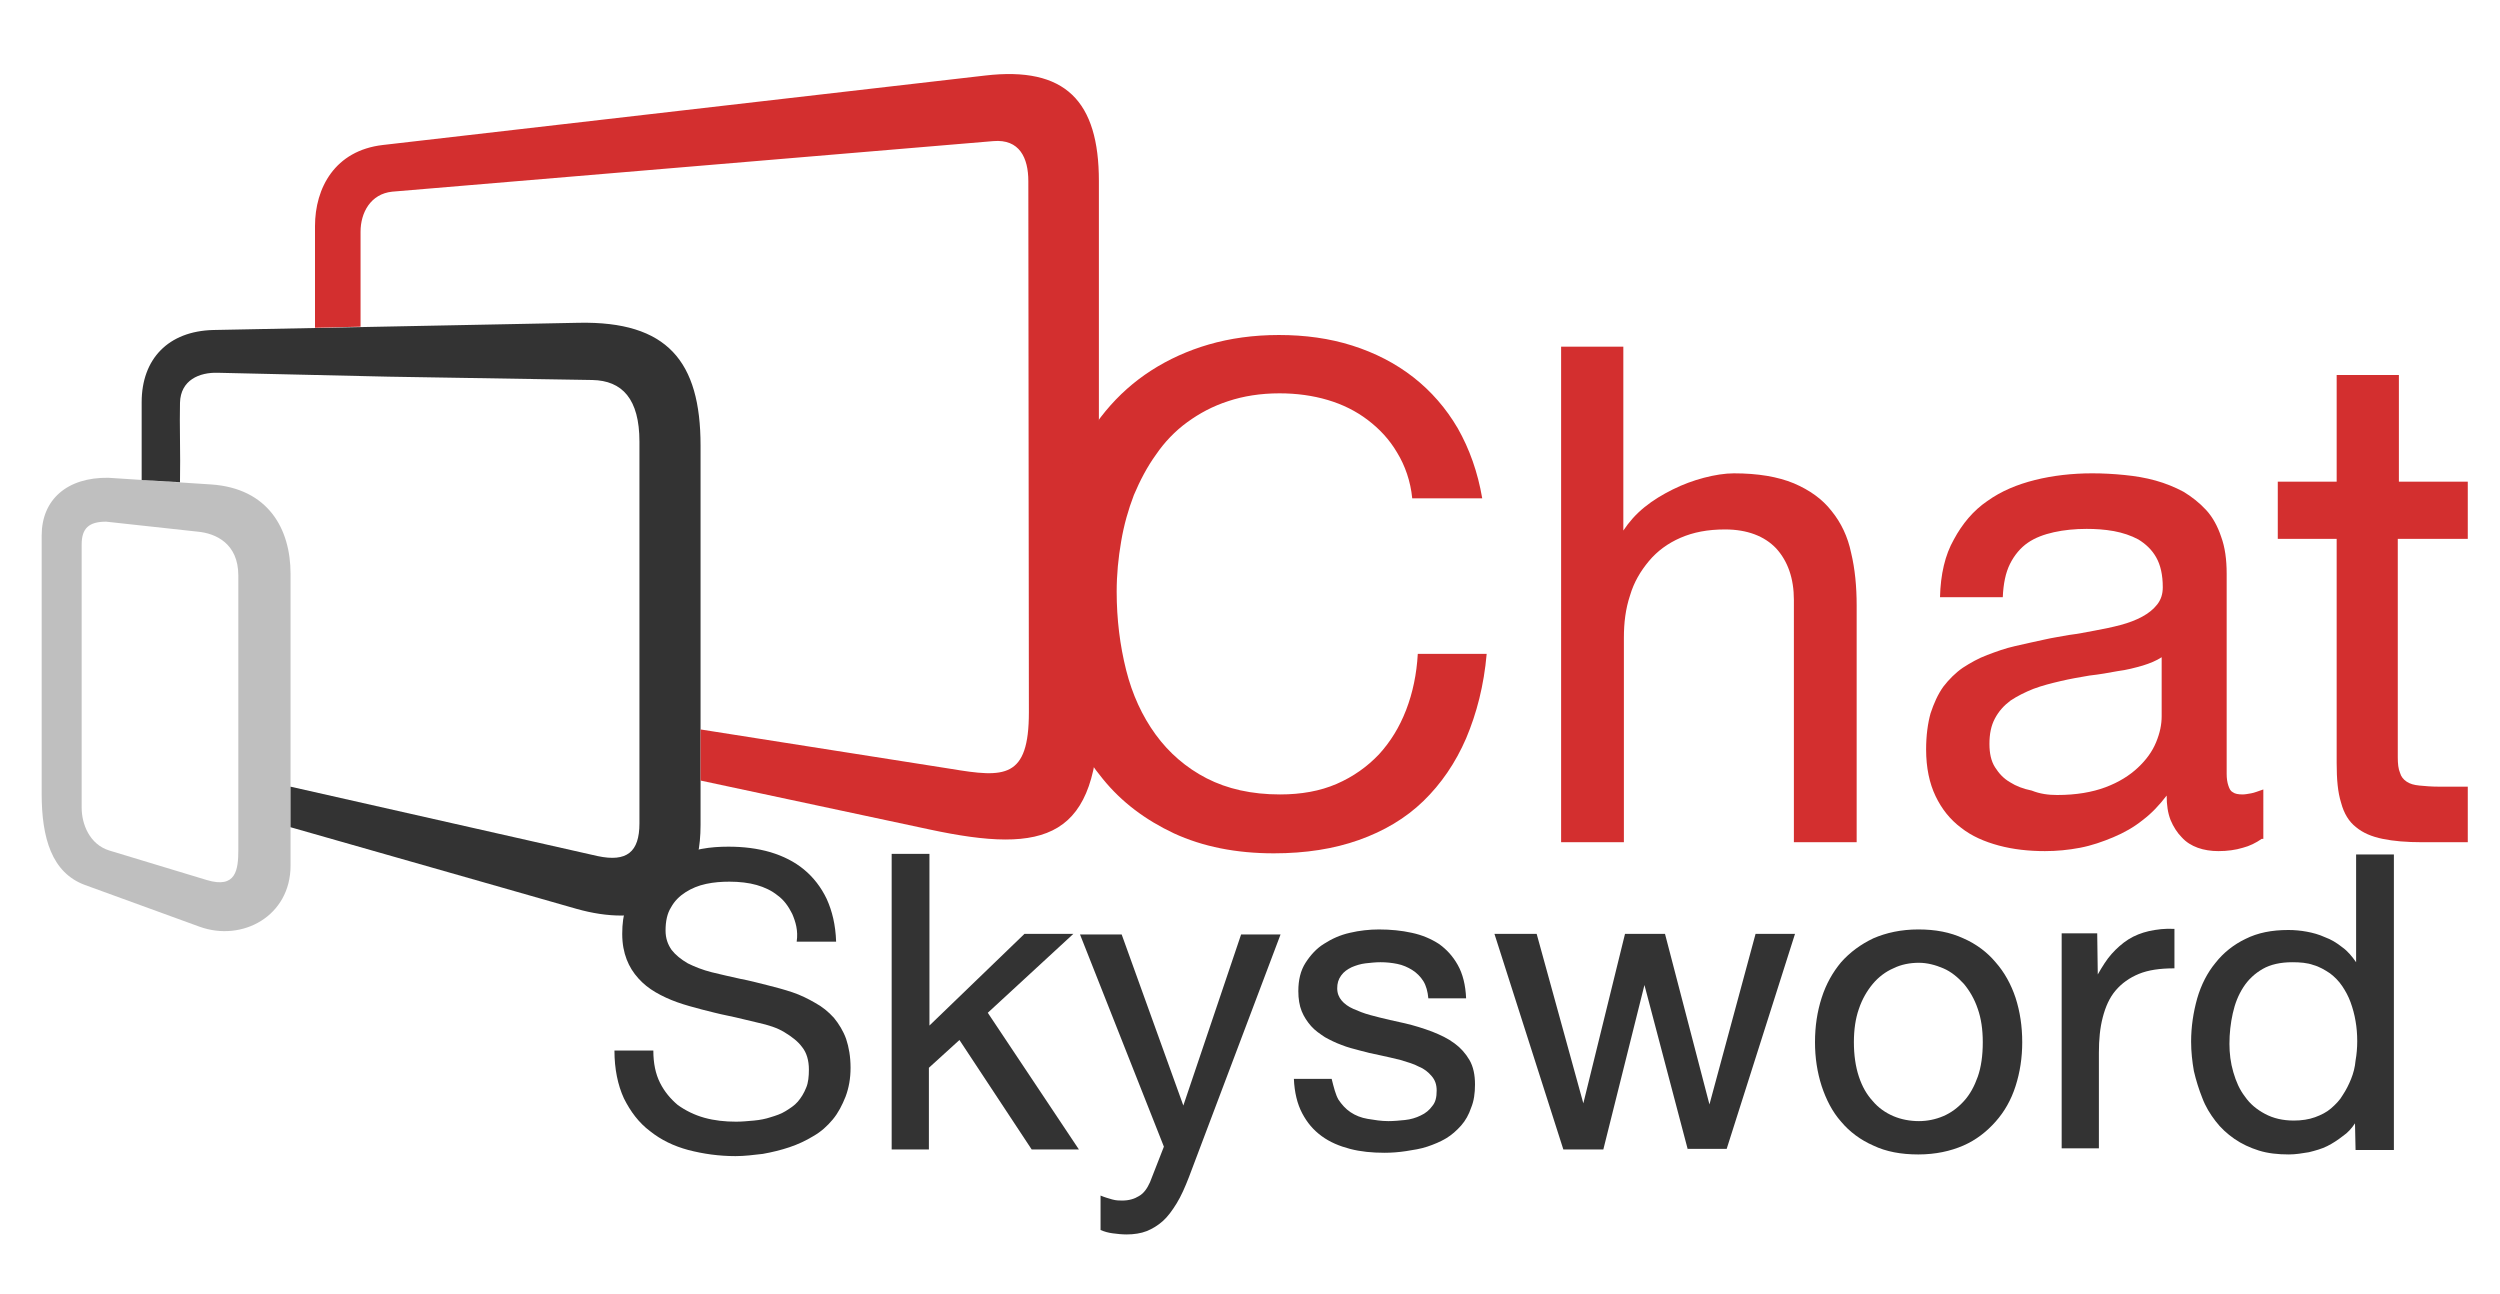 <?xml version="1.0" encoding="utf-8"?>
<!-- Generator: Adobe Illustrator 24.0.1, SVG Export Plug-In . SVG Version: 6.00 Build 0)  -->
<svg version="1.1" id="Layer_1" xmlns="http://www.w3.org/2000/svg" xmlns:xlink="http://www.w3.org/1999/xlink" x="0px" y="0px"
	 viewBox="0 0 450 232.9" style="enable-background:new 0 0 450 232.9;" xml:space="preserve">
<style type="text/css">
	.st0{fill-rule:evenodd;clip-rule:evenodd;fill:#BFBFBF;}
	.st1{fill-rule:evenodd;clip-rule:evenodd;fill:#333333;}
	.st2{fill-rule:evenodd;clip-rule:evenodd;fill:#D32F2F;}
	.st3{fill:#D32F2F;}
	.st4{fill:#333333;}
	.st5{fill-rule:evenodd;clip-rule:evenodd;fill:#B71C1C;}
	.st6{fill-rule:evenodd;clip-rule:evenodd;fill:#EF9A9A;}
</style>
<g>
	<g>
		<path class="st0" d="M19.1,93.9c-3.1,0-4.4,1.2-4.4,4.1l0,47.4c0,2.9,1.4,6.6,5,7.7l17.5,5.3c5.3,1.6,5.7-1.8,5.7-5.5v-49.3
			c0-5.8-4.1-7.6-7.3-7.9L19.1,93.9z M19.5,86L38,87.2c10.3,0.7,14.3,8,14.3,16.1v52.5c0,9.1-8.7,13.8-16.4,11l-20.6-7.5
			c-6-2.2-7.8-8.5-7.8-16.4V96.4C7.5,89.9,12.1,85.9,19.5,86L19.5,86z"/>
		<path class="st1" d="M126.1,80.2c0-15.2-6-22.4-21.9-22.1l-65.8,1.3c-8.1,0.2-12.9,5.2-12.9,13v14l6.9,0.4c0.1-5-0.1-10.6,0-14.3
			c0.1-4.1,3.5-5.5,6.8-5.4l30.7,0.7l36.7,0.6c5.4,0.1,8.5,3.4,8.5,11.1v68.7c0,5.2-2.3,7-7.5,5.9l-55.3-12.5v7.3l34,9.7l17.5,5
			c11,3.1,22.3,0.9,22.3-15.1V80.2z"/>
		<path class="st2" d="M177.3,13.6L68.9,26.1c-8.6,1-12.2,7.7-12.2,14.6V59l8.2-0.2V41.7c0-3.4,1.8-6.8,5.7-7.2l108.2-9.1
			c4.7-0.4,6.3,3,6.3,7.2l0.1,95.6c0,12-4.4,11.8-14,10.2l-45.1-7.1v9.2l41.2,8.8c21,4.5,30.5,1.8,30.5-21.8V32.6
			C197.8,18.2,191.8,11.9,177.3,13.6z"/>
	</g>
	<g>
		<path class="st3" d="M251.5,81.5c-1.4-2.4-3.2-4.3-5.3-5.9s-4.5-2.8-7.2-3.6c-2.7-0.8-5.6-1.2-8.7-1.2c-3.4,0-6.5,0.5-9.2,1.4
			c-2.8,0.9-5.2,2.2-7.4,3.8c-2.2,1.6-4.1,3.6-5.6,5.8c-1.6,2.2-2.9,4.7-4,7.3c-1,2.6-1.8,5.4-2.3,8.4c-0.5,2.9-0.8,5.9-0.8,9
			c0,5,0.6,9.7,1.7,14.1c1.1,4.4,2.9,8.3,5.3,11.6c2.4,3.3,5.5,6,9.2,7.9c3.7,1.9,8.1,2.9,13.2,2.9c3.8,0,7.2-0.6,10.2-1.9
			s5.5-3.1,7.6-5.3c2.1-2.3,3.7-4.9,4.9-8c1.2-3.1,1.9-6.5,2.1-10.1h12.4c-0.5,5.7-1.8,10.7-3.7,15.2c-1.9,4.4-4.5,8.2-7.7,11.3
			c-3.2,3.1-7.1,5.4-11.6,7c-4.5,1.6-9.6,2.4-15.3,2.4c-6.8,0-12.8-1.2-18-3.6c-5.1-2.4-9.4-5.6-12.8-9.8c-3.4-4.1-6-9-7.7-14.6
			c-1.7-5.6-2.5-11.7-2.5-18.2c0-4.4,0.4-8.6,1.2-12.6c0.8-4,2-7.8,3.6-11.3c1.6-3.5,3.6-6.7,5.9-9.5c2.4-2.9,5.1-5.3,8.2-7.3
			c3.1-2,6.6-3.6,10.4-4.7c3.8-1.1,8-1.7,12.6-1.7c4.7,0,9.1,0.6,13.2,1.9c4.1,1.3,7.8,3.2,11,5.7c3.2,2.5,5.9,5.6,8,9.2
			c2.1,3.7,3.6,7.9,4.4,12.6h-12.6C253.9,86.6,252.9,83.8,251.5,81.5z"/>
		<path class="st3" d="M292.2,62.4v33.1c1-1.5,2.2-2.9,3.8-4.2c1.6-1.3,3.3-2.3,5.1-3.2c1.8-0.9,3.7-1.6,5.6-2.1
			c1.9-0.5,3.8-0.8,5.4-0.8c4.3,0,7.9,0.6,10.8,1.8c2.8,1.2,5.1,2.8,6.8,5c1.7,2.1,2.9,4.6,3.5,7.5c0.7,2.9,1,6.1,1,9.5v42.6h-11.3
			V108c0-3.9-1.1-7-3.2-9.3c-2.1-2.2-5.2-3.4-9.2-3.4c-3.1,0-5.7,0.5-8,1.5c-2.3,1-4.2,2.4-5.7,4.2c-1.5,1.8-2.7,3.8-3.4,6.2
			c-0.8,2.4-1.1,4.9-1.1,7.6v36.8h-11.3V62.4H292.2z"/>
		<path class="st3" d="M407.1,151c-1,0.7-2.2,1.3-3.4,1.6c-1.3,0.4-2.8,0.6-4.4,0.6c-1.3,0-2.6-0.2-3.7-0.6c-1.1-0.4-2.1-1-2.9-1.9
			c-0.8-0.8-1.5-1.9-2-3.1c-0.5-1.3-0.7-2.7-0.7-4.4c-1.3,1.7-2.7,3.2-4.3,4.4c-1.6,1.3-3.4,2.3-5.3,3.1c-1.9,0.8-3.9,1.5-6,1.9
			c-2.1,0.4-4.2,0.6-6.3,0.6c-2.9,0-5.7-0.3-8.3-1c-2.6-0.7-4.9-1.7-6.8-3.2c-2-1.5-3.5-3.4-4.6-5.7c-1.1-2.3-1.7-5.1-1.7-8.4
			c0-2.5,0.3-4.7,0.8-6.5c0.6-1.8,1.3-3.4,2.3-4.8c1-1.3,2.2-2.5,3.5-3.4c1.4-0.9,2.8-1.7,4.4-2.3c1.6-0.6,3.2-1.2,5-1.6
			c1.8-0.4,3.5-0.8,5.4-1.2c1.3-0.3,2.7-0.5,4.3-0.8c1.6-0.2,3.1-0.5,4.7-0.8c1.6-0.3,3.1-0.6,4.6-1c1.5-0.4,2.8-0.9,3.9-1.5
			c1.1-0.6,2-1.3,2.7-2.2c0.7-0.9,1-1.9,1-3.1c0-2.2-0.4-4-1.2-5.4c-0.8-1.4-1.9-2.4-3.2-3.2c-1.3-0.7-2.8-1.2-4.4-1.5
			c-1.7-0.3-3.3-0.4-4.9-0.4c-2.1,0-4.1,0.2-5.9,0.6c-1.8,0.4-3.4,1-4.7,1.9c-1.3,0.9-2.4,2.2-3.2,3.8c-0.8,1.6-1.2,3.6-1.3,6h-11.3
			c0.1-4.1,0.9-7.6,2.5-10.4c1.5-2.8,3.5-5.2,6-6.9c2.5-1.8,5.4-3,8.6-3.8c3.2-0.8,6.7-1.2,10.3-1.2c1.9,0,3.8,0.1,5.8,0.3
			c2,0.2,3.8,0.5,5.6,1c1.8,0.5,3.5,1.2,5,2c1.5,0.9,2.9,2,4.1,3.3c1.2,1.3,2.1,3,2.7,4.8c0.7,1.9,1,4.1,1,6.7v32.9
			c0,1.2,0,2.2,0,3.1c0,0.8,0.1,1.5,0.3,2.1c0.2,0.6,0.4,1,0.8,1.2c0.4,0.3,1,0.4,1.8,0.4c0.4,0,0.9-0.1,1.5-0.2s1.3-0.4,2.2-0.7
			V151z M370.3,143.1c3.4,0,6.3-0.5,8.7-1.4c2.4-0.9,4.3-2.1,5.8-3.5c1.5-1.4,2.6-2.9,3.3-4.6c0.7-1.7,1-3.2,1-4.7v-10.6
			c-0.9,0.6-2.1,1.1-3.4,1.5c-1.4,0.4-2.9,0.8-4.5,1c-1.6,0.3-3.3,0.6-5.1,0.8c-1.8,0.3-3.5,0.6-5.2,1c-1.7,0.4-3.3,0.8-4.9,1.4
			c-1.5,0.6-2.9,1.3-4.1,2.1c-1.2,0.9-2.1,1.9-2.8,3.2c-0.7,1.3-1,2.8-1,4.6c0,1.7,0.3,3.1,1,4.2c0.7,1.1,1.5,2,2.7,2.7
			c1.1,0.7,2.4,1.2,3.9,1.5C367.2,142.9,368.7,143.1,370.3,143.1z"/>
		<path class="st3" d="M444.2,86.7V97h-12.6v39.3c0,1.2,0.1,2.1,0.4,2.8c0.2,0.7,0.6,1.2,1.2,1.6c0.6,0.4,1.3,0.6,2.3,0.7
			c1,0.1,2.2,0.2,3.6,0.2h5.1v10H436c-2.8,0-5.2-0.2-7.1-0.6c-2-0.4-3.6-1.1-4.8-2.1c-1.3-1-2.2-2.5-2.7-4.4
			c-0.6-1.9-0.8-4.2-0.8-7.2V97h-10.6V86.7h10.6V67.5h11.2v19.2H444.2z"/>
	</g>
	<g>
		<path class="st4" d="M142.6,164.5c-0.7-1.4-1.5-2.5-2.6-3.3c-1.1-0.9-2.4-1.5-3.8-1.9s-3.1-0.6-4.9-0.6c-1.4,0-2.8,0.1-4.2,0.4
			c-1.4,0.3-2.6,0.8-3.7,1.5c-1.1,0.7-2,1.6-2.6,2.7c-0.7,1.1-1,2.5-1,4.2c0,1.4,0.4,2.5,1.1,3.5c0.7,0.9,1.7,1.7,2.9,2.4
			c1.2,0.6,2.7,1.2,4.3,1.6c1.6,0.4,3.4,0.8,5.2,1.2c1.6,0.3,3.1,0.7,4.7,1.1c1.6,0.4,3.1,0.8,4.6,1.3c1.5,0.5,2.9,1.2,4.1,1.9
			c1.3,0.7,2.4,1.6,3.4,2.7c0.9,1.1,1.7,2.4,2.2,3.8c0.5,1.5,0.8,3.2,0.8,5.2c0,1.9-0.3,3.6-0.9,5.2c-0.6,1.5-1.3,2.9-2.3,4.1
			c-1,1.2-2.1,2.2-3.5,3c-1.3,0.8-2.8,1.5-4.3,2c-1.5,0.5-3.1,0.9-4.8,1.2c-1.7,0.2-3.3,0.4-4.9,0.4c-3,0-5.8-0.4-8.5-1.1
			c-2.6-0.7-4.9-1.8-6.9-3.4c-2-1.5-3.5-3.5-4.7-5.9c-1.1-2.4-1.7-5.3-1.7-8.6h7c0,2.3,0.4,4.2,1.2,5.8c0.8,1.6,1.9,2.9,3.2,4
			c1.4,1,3,1.8,4.8,2.3c1.8,0.5,3.7,0.7,5.7,0.7c1,0,2.1-0.1,3.2-0.2c1.1-0.1,2.1-0.3,3-0.6c1-0.3,1.9-0.6,2.7-1.1
			c0.8-0.5,1.6-1,2.2-1.7c0.6-0.7,1.1-1.5,1.5-2.5c0.4-0.9,0.5-2.1,0.5-3.3c0-1.6-0.4-3-1.2-4c-0.8-1.1-1.9-1.9-3.2-2.7
			s-2.9-1.3-4.7-1.7c-1.8-0.4-3.6-0.9-5.6-1.3c-1.5-0.3-3-0.7-4.6-1.1c-1.5-0.4-3-0.8-4.4-1.3c-1.4-0.5-2.7-1.1-3.9-1.8
			c-1.2-0.7-2.2-1.5-3.1-2.5s-1.6-2.1-2.1-3.4c-0.5-1.3-0.8-2.8-0.8-4.6c0-1.8,0.2-3.4,0.7-4.9s1.2-2.8,2.1-4c0.9-1.2,1.9-2.2,3.1-3
			c1.2-0.9,2.5-1.6,3.9-2.1c1.4-0.6,2.9-1,4.5-1.3c1.6-0.3,3.2-0.4,4.8-0.4c2.7,0,5.2,0.3,7.6,1c2.3,0.7,4.3,1.7,6,3.1
			c1.7,1.4,3.1,3.2,4.1,5.3c1,2.2,1.6,4.7,1.7,7.7h-7.1C143.7,167.5,143.2,165.9,142.6,164.5z"/>
		<path class="st4" d="M167.3,153.6v31l17.1-16.5h8.8l-15.4,14.2l16.4,24.6h-8.5l-13-19.7l-5.5,5v14.7h-6.7v-53.2H167.3z"/>
		<path class="st4" d="M214,211.9c-0.7,1.8-1.4,3.4-2.2,4.7c-0.8,1.3-1.6,2.4-2.5,3.2c-0.9,0.8-1.9,1.4-2.9,1.8s-2.3,0.6-3.6,0.6
			c-0.9,0-1.7-0.1-2.5-0.2c-0.8-0.1-1.5-0.3-2.2-0.6v-6.2c0.7,0.3,1.4,0.5,2.1,0.7c0.7,0.2,1.3,0.2,1.8,0.2c1.2,0,2.2-0.3,3-0.8
			c0.9-0.5,1.5-1.4,2-2.5l2.5-6.4l-15.1-38.2h7.5l11.1,30.8l10.4-30.8h7.1L214,211.9z"/>
		<path class="st4" d="M240.9,197.9c0.6,0.9,1.3,1.7,2.2,2.3c0.9,0.6,1.9,1,3.1,1.2c1.2,0.2,2.4,0.4,3.7,0.4c1,0,2-0.1,3-0.2
			c1-0.1,2-0.4,2.8-0.8c0.9-0.4,1.6-1,2.1-1.7c0.6-0.7,0.8-1.6,0.8-2.8c0-1.1-0.3-1.9-0.9-2.6c-0.6-0.7-1.3-1.3-2.3-1.7
			c-0.9-0.5-2-0.8-3.3-1.2c-1.2-0.3-2.5-0.6-3.9-0.9c-1.1-0.2-2.3-0.5-3.4-0.8c-1.2-0.3-2.3-0.6-3.3-1c-1.1-0.4-2.1-0.9-3-1.4
			c-0.9-0.6-1.8-1.2-2.5-2c-0.7-0.8-1.3-1.7-1.7-2.7c-0.4-1-0.6-2.2-0.6-3.6c0-2,0.4-3.7,1.3-5.1c0.9-1.4,2-2.6,3.3-3.4
			c1.4-0.9,2.9-1.6,4.7-2c1.7-0.4,3.5-0.6,5.2-0.6c2.1,0,4.1,0.2,5.9,0.6c1.9,0.4,3.5,1.1,4.9,2c1.4,1,2.5,2.2,3.4,3.8
			c0.9,1.6,1.4,3.6,1.5,6h-6.8c-0.1-1.2-0.4-2.3-0.9-3.1c-0.5-0.8-1.2-1.5-2-2c-0.8-0.5-1.7-0.9-2.7-1.1c-1-0.2-2-0.3-3-0.3
			c-0.9,0-1.8,0.1-2.7,0.2c-0.9,0.1-1.8,0.4-2.5,0.7c-0.8,0.4-1.4,0.8-1.9,1.5s-0.7,1.4-0.7,2.3c0,0.9,0.3,1.6,0.8,2.2
			c0.5,0.6,1.2,1.1,2.1,1.5c0.9,0.4,1.9,0.8,3,1.1s2.3,0.6,3.6,0.9l2.7,0.6c1.7,0.4,3.3,0.9,4.9,1.5c1.5,0.6,2.8,1.2,4,2.1
			c1.1,0.8,2,1.8,2.7,3c0.7,1.2,1,2.7,1,4.4c0,1.6-0.2,3-0.7,4.2c-0.4,1.2-1,2.3-1.8,3.2c-0.8,0.9-1.7,1.7-2.7,2.3
			c-1,0.6-2.2,1.1-3.4,1.5c-1.2,0.4-2.5,0.6-3.8,0.8c-1.3,0.2-2.6,0.3-3.9,0.3c-2.2,0-4.3-0.2-6.2-0.7c-1.9-0.5-3.6-1.2-5.1-2.3
			c-1.5-1.1-2.6-2.4-3.5-4.1c-0.9-1.7-1.4-3.8-1.5-6.2h6.8C240.1,195.8,240.4,197,240.9,197.9z"/>
		<path class="st4" d="M303.8,206.9l-7.8-29.6l-7.4,29.6h-7.2L269,168.1h7.6l8.4,30.5l7.5-30.5h7.2l8,30.7l8.3-30.7h7.1l-12.3,38.7
			H303.8z"/>
		<path class="st4" d="M326.7,187.6c0-2.9,0.4-5.5,1.2-8c0.8-2.5,2-4.6,3.5-6.4c1.6-1.8,3.5-3.2,5.8-4.3c2.3-1,5-1.6,8.1-1.6
			c3.1,0,5.7,0.5,8.1,1.6c2.3,1,4.3,2.5,5.8,4.3c1.6,1.8,2.8,4,3.6,6.4c0.8,2.5,1.2,5.1,1.2,8c0,2.8-0.4,5.4-1.2,7.9
			c-0.8,2.5-2,4.6-3.6,6.4c-1.6,1.8-3.5,3.3-5.8,4.3c-2.3,1-5,1.6-8.1,1.6c-3.1,0-5.8-0.5-8.1-1.6c-2.3-1-4.3-2.5-5.8-4.3
			c-1.6-1.8-2.7-4-3.5-6.4C327.1,193,326.7,190.4,326.7,187.6z M333.7,187.6c0,2.3,0.3,4.4,0.9,6.2c0.6,1.8,1.4,3.2,2.5,4.4
			c1,1.2,2.3,2.1,3.7,2.7c1.4,0.6,3,0.9,4.6,0.9c1.5,0,3-0.3,4.4-0.9c1.4-0.6,2.6-1.5,3.7-2.7c1.1-1.2,1.9-2.7,2.5-4.4
			s0.9-3.8,0.9-6.2c0-2.3-0.3-4.3-0.9-6c-0.6-1.8-1.5-3.3-2.5-4.5c-1.1-1.2-2.3-2.2-3.7-2.8c-1.4-0.6-2.9-1-4.4-1
			c-1.6,0-3.2,0.3-4.6,1c-1.4,0.6-2.7,1.6-3.7,2.8c-1,1.2-1.9,2.7-2.5,4.5C334,183.3,333.7,185.3,333.7,187.6z"/>
		<path class="st4" d="M377.5,168.1l0.1,7.3c0.8-1.4,1.6-2.7,2.5-3.7c0.9-1,1.9-1.9,3-2.6c1.1-0.7,2.4-1.2,3.7-1.5
			c1.4-0.3,2.9-0.5,4.6-0.4v7.1c-2.6,0-4.7,0.3-6.4,1c-1.7,0.7-3.1,1.7-4.2,3c-1.1,1.3-1.8,2.9-2.3,4.8c-0.5,1.9-0.7,4-0.7,6.4v17.2
			h-6.7v-38.7H377.5z"/>
		<path class="st4" d="M424,206.9l-0.1-4.7c-0.6,0.9-1.3,1.7-2.2,2.3c-0.9,0.7-1.8,1.3-2.8,1.8c-1,0.5-2.1,0.8-3.3,1.1
			c-1.2,0.2-2.4,0.4-3.6,0.4c-2,0-3.8-0.2-5.4-0.7c-1.6-0.5-3.1-1.2-4.4-2.1c-1.3-0.9-2.5-2-3.4-3.2c-1-1.3-1.8-2.6-2.4-4.2
			c-0.6-1.5-1.1-3.1-1.5-4.8c-0.3-1.7-0.5-3.5-0.5-5.3c0-2.7,0.4-5.3,1.1-7.8c0.7-2.4,1.8-4.6,3.3-6.4c1.4-1.8,3.3-3.3,5.4-4.3
			c2.2-1.1,4.7-1.6,7.7-1.6c1.1,0,2.2,0.1,3.3,0.3c1.1,0.2,2.2,0.5,3.3,1c1.1,0.4,2.1,1,3.1,1.8c1,0.7,1.8,1.7,2.5,2.7v-19.4h6.8
			v53.2H424z M401.3,187.9c0,1.7,0.2,3.4,0.7,5.1c0.5,1.7,1.1,3.1,2.1,4.4c0.9,1.3,2.1,2.3,3.6,3.1s3.2,1.2,5.2,1.2
			c1.4,0,2.7-0.2,3.8-0.6c1.1-0.4,2.1-0.9,2.9-1.6c0.8-0.7,1.6-1.5,2.1-2.4c0.6-0.9,1.1-1.9,1.5-2.9c0.4-1,0.7-2.1,0.8-3.3
			c0.2-1.1,0.3-2.3,0.3-3.5c0-1.2-0.1-2.5-0.3-3.6c-0.2-1.2-0.5-2.3-0.9-3.4c-0.4-1.1-0.9-2-1.5-2.9c-0.6-0.9-1.4-1.7-2.2-2.3
			c-0.9-0.6-1.9-1.2-3-1.5c-1.1-0.4-2.4-0.5-3.8-0.5c-2.1,0-3.9,0.4-5.3,1.2c-1.4,0.8-2.6,1.9-3.5,3.3c-0.9,1.4-1.5,2.9-1.9,4.7
			C401.5,184.2,401.3,186,401.3,187.9z"/>
	</g>
</g>
</svg>
